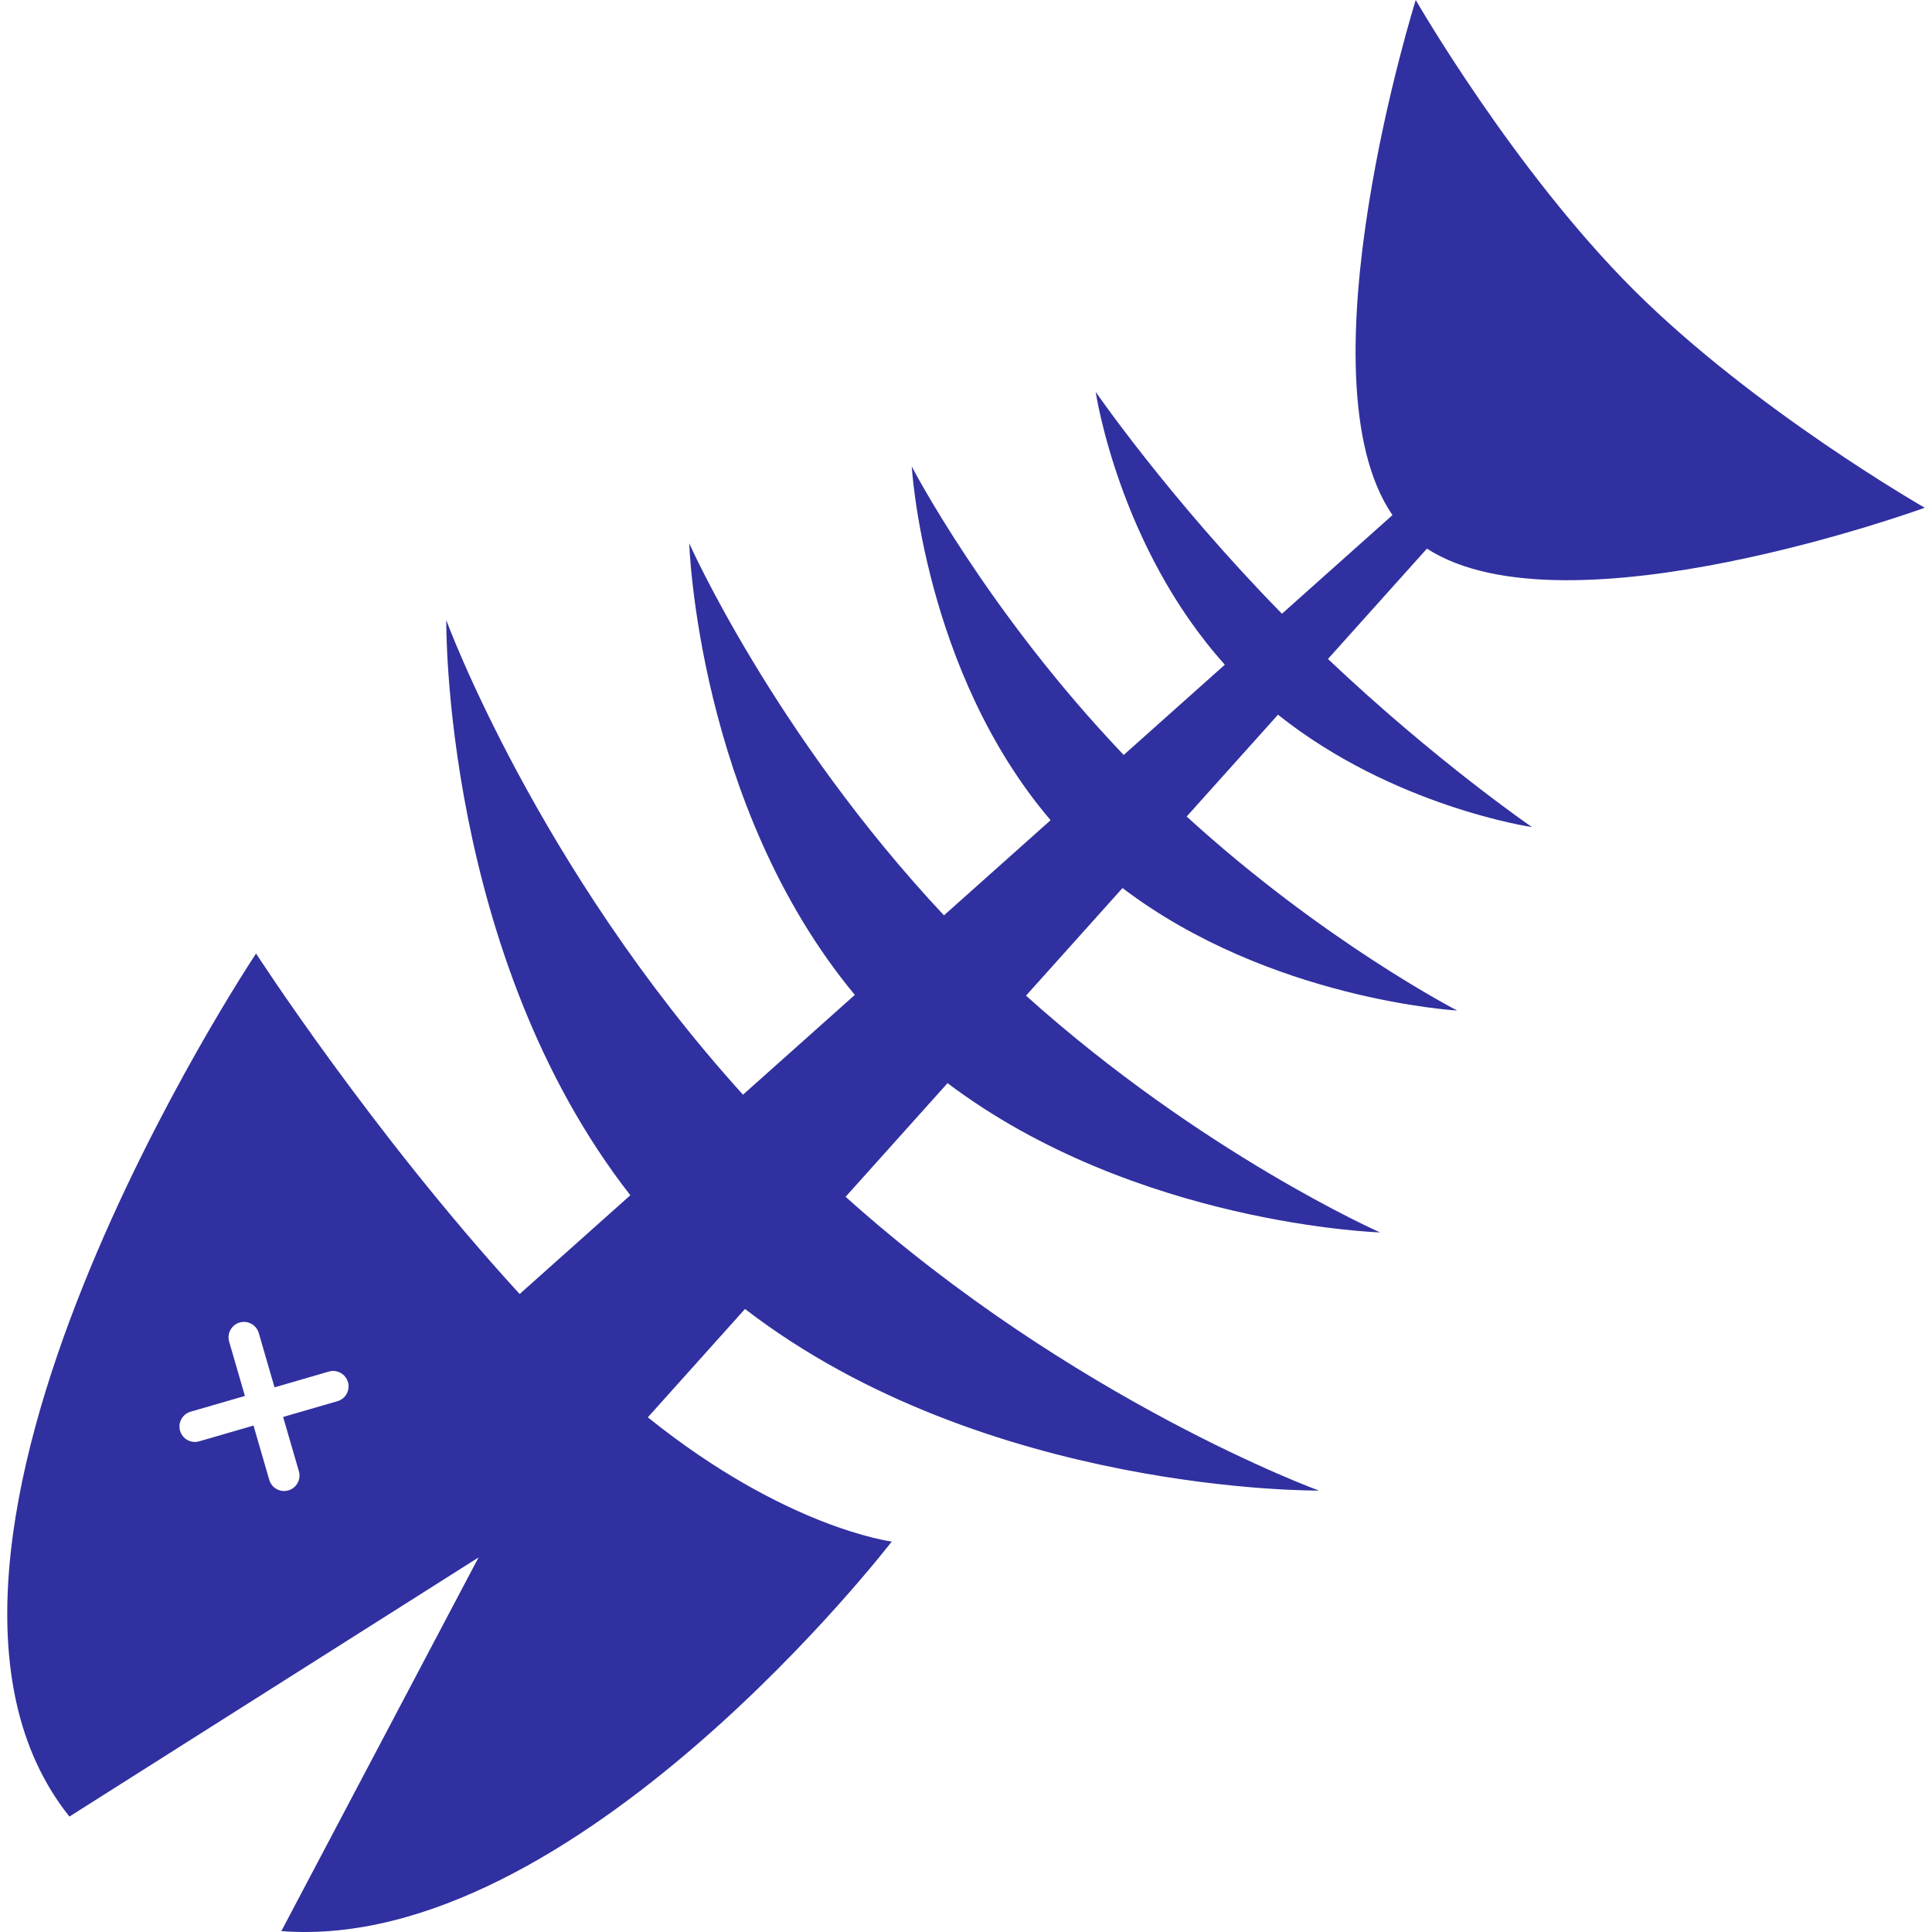 <?xml version="1.0" encoding="utf-8"?>
<!-- Generator: Adobe Illustrator 17.1.0, SVG Export Plug-In . SVG Version: 6.00 Build 0)  -->
<!DOCTYPE svg PUBLIC "-//W3C//DTD SVG 1.1//EN" "http://www.w3.org/Graphics/SVG/1.1/DTD/svg11.dtd">
<svg version="1.1" id="Layer_1" xmlns="http://www.w3.org/2000/svg" xmlns:xlink="http://www.w3.org/1999/xlink" x="0px" y="0px"
	 width="512px" height="512px" viewBox="0 0 512 512" enable-background="new 0 0 512 512" xml:space="preserve">
<path fill-rule="evenodd" clip-rule="evenodd" fill="#3030A0" d="M510.078,134.557c0,0-45.144-25.829-77.072-57.678
	C401.077,45.031,375.184,0,375.184,0s-31.316,99.899-6.162,136.507l-29.291,26.139c-29.877-30.487-49.36-58.791-49.36-58.791
	s6.024,40.888,34.225,72.297l-26.801,23.918c-36.241-37.992-56.166-76.439-56.166-76.439s3.091,54.17,36.788,93.732l-28.259,25.218
	c-45.059-48.085-67.502-98.591-67.502-98.591s2.176,69.428,43.883,119.668l-29.637,26.448
	c-54.684-60.38-78.637-125.761-78.637-125.761s-0.993,88.642,48.78,152.406l-29.332,26.175
	c-39.169-42.777-69.853-90.231-69.853-90.231S-37.815,411.093,18.395,481.406l108.428-68.671L74.56,511.76
	c77.783,6.027,161.764-103.236,161.764-103.236s-28-3.468-64.643-32.921l25.75-28.71c63.87,49.098,152.081,48.121,152.081,48.121
	s-65.072-23.72-125.419-77.849l27.013-30.119c49.799,37.534,114.621,39.557,114.621,39.557s-47.187-20.864-93.824-62.745
	l25.575-28.516c39.025,29.637,88.681,32.457,88.681,32.457s-35.277-18.183-71.682-51.411l24.203-26.986
	c30.622,24.405,67.314,29.788,67.314,29.788s-25.429-17.414-54.07-44.555l26.23-29.246
	C415.021,169.247,510.078,134.557,510.078,134.557z M89.426,371.333l-14.394,4.178l4.178,14.394
	c0.629,2.168-0.618,4.436-2.786,5.065c-2.168,0.629-4.436-0.618-5.065-2.786l-4.178-14.394l-14.394,4.178
	c-2.168,0.629-4.436-0.618-5.065-2.786c-0.629-2.168,0.618-4.436,2.786-5.065l14.394-4.178l-4.178-14.394
	c-0.629-2.168,0.618-4.436,2.786-5.065c2.168-0.629,4.436,0.618,5.065,2.786l4.178,14.394l14.394-4.179
	c2.168-0.629,4.436,0.618,5.065,2.786C92.842,368.436,91.594,370.704,89.426,371.333z"/>
</svg>
